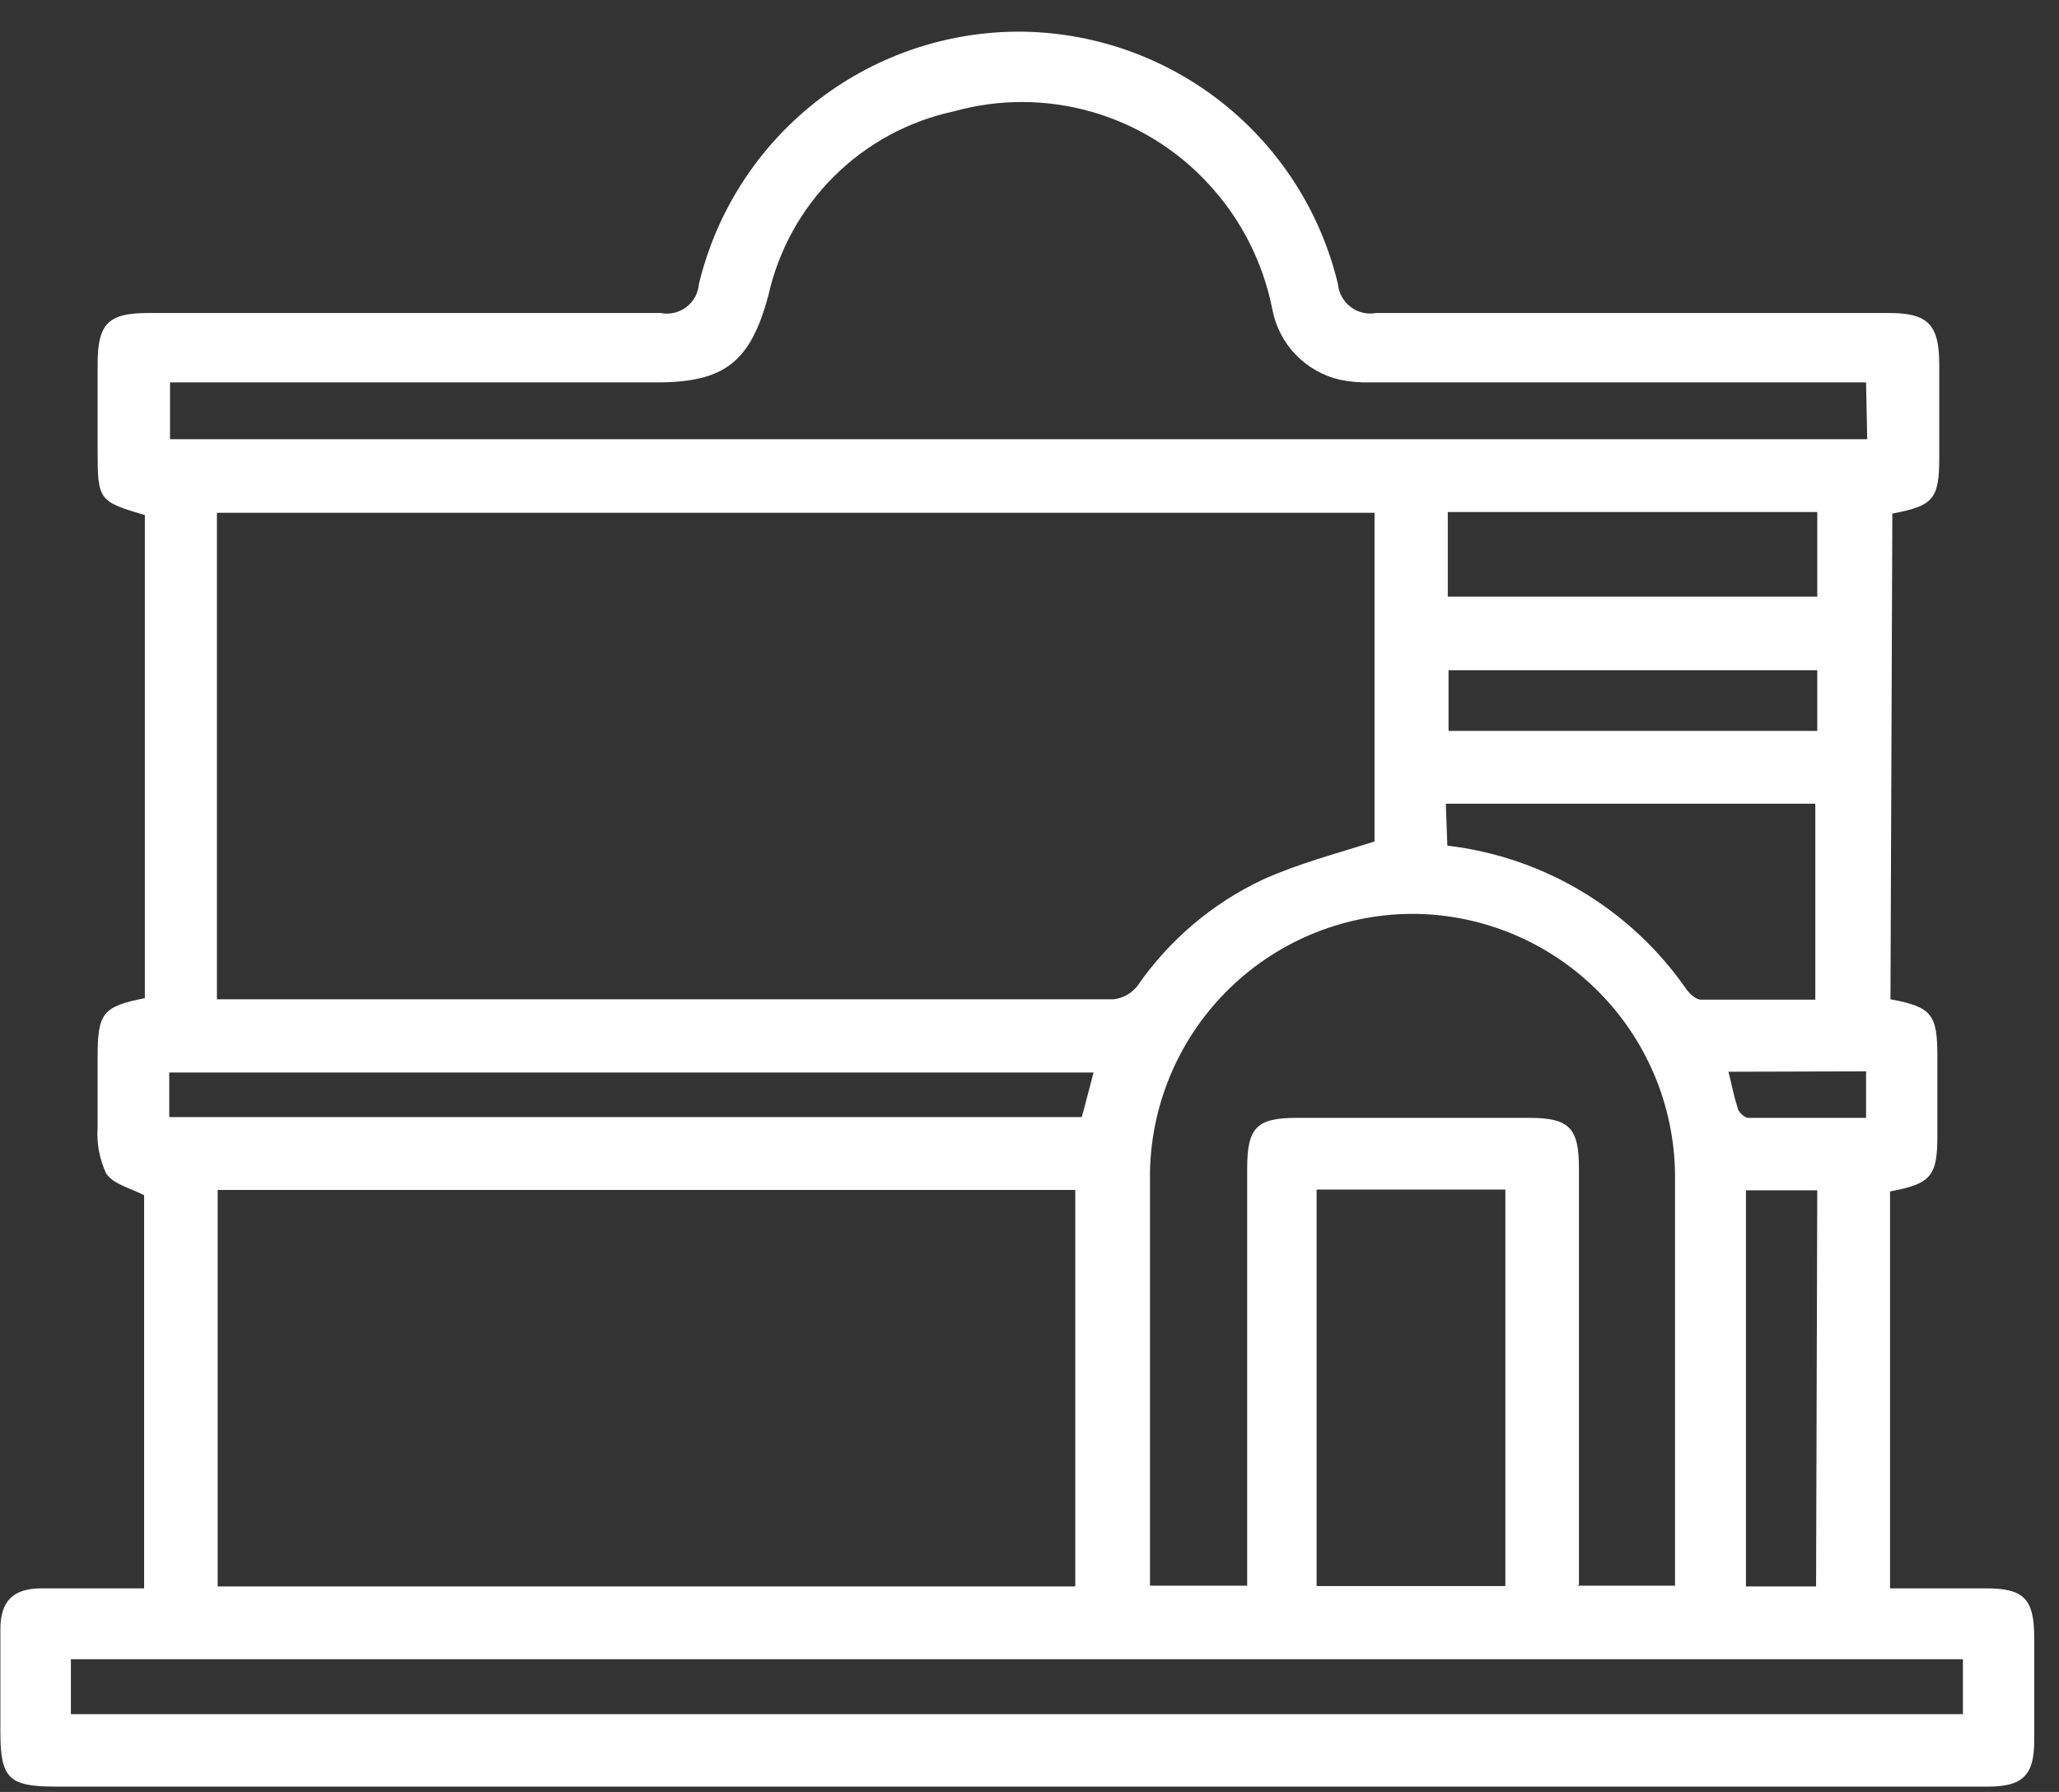 <svg width="54" height="47" viewBox="0 0 54 47" fill="none" xmlns="http://www.w3.org/2000/svg">
<rect x="0" y="0" width="54" height="47" fill="#333333" stroke="none"/>
<path d="M45.33 28.11C45.42 28.45 45.469 28.75 45.569 29.04C45.569 29.15 45.75 29.32 45.85 29.32C46.85 29.32 47.849 29.32 48.94 29.32V28.1L45.33 28.11ZM47.66 17.58H37.99V19.17H47.66V17.58ZM47.66 31.22H45.79V41.61H47.629L47.66 31.22ZM37.97 15.65H47.66V13.43H37.97V15.65ZM28.68 28.13H4.439V29.3H28.37C28.48 28.91 28.57 28.54 28.68 28.13ZM37.959 22.18C39.212 22.327 40.419 22.74 41.501 23.39C42.581 24.04 43.512 24.913 44.23 25.95C44.319 26.07 44.479 26.22 44.609 26.22C45.609 26.22 46.609 26.22 47.609 26.22V21.08H37.919L37.959 22.18ZM34.53 41.6H39.48V31.2H34.53V41.6ZM1.859 44.96H51.48V43.52H1.859V44.96ZM41.359 41.59H43.93V40.92C43.93 37.6 43.93 34.29 43.93 30.97C43.954 29.146 43.256 27.386 41.987 26.075C40.719 24.763 38.984 24.006 37.16 23.97C35.336 23.943 33.577 24.639 32.265 25.906C30.953 27.172 30.197 28.907 30.16 30.73V40.91C30.16 41.13 30.16 41.35 30.16 41.59H32.709V30.65C32.709 29.57 32.96 29.32 34.01 29.32C36.01 29.32 38.04 29.32 40.1 29.32C41.16 29.32 41.41 29.58 41.41 30.65V41.57L41.359 41.59ZM28.2 31.21H5.709V41.61H28.2V31.21ZM48.94 10.03H35.94C35.671 10.037 35.403 10.013 35.14 9.96C34.698 9.858 34.296 9.629 33.981 9.302C33.667 8.976 33.455 8.565 33.37 8.12C33.129 6.889 32.551 5.75 31.7 4.83C30.871 3.925 29.808 3.269 28.629 2.932C27.45 2.595 26.201 2.59 25.02 2.92C23.829 3.175 22.737 3.767 21.874 4.625C21.011 5.483 20.412 6.571 20.149 7.76C19.679 9.49 19.01 10.03 17.22 10.03H4.459V11.52H48.97L48.94 10.03ZM5.689 26.21H6.049C13.763 26.21 21.48 26.21 29.2 26.21C29.323 26.197 29.442 26.159 29.55 26.099C29.659 26.039 29.753 25.958 29.83 25.86C30.661 24.656 31.796 23.693 33.12 23.07C34.05 22.65 35.049 22.39 36.049 22.07V13.45H5.689V26.21ZM49.58 26.21C50.66 26.41 50.81 26.6 50.81 27.7V29.8C50.81 30.85 50.639 31.05 49.569 31.25V41.66H52.08C53.08 41.66 53.35 41.93 53.35 42.96C53.35 43.99 53.35 44.76 53.35 45.66C53.35 46.56 53.05 46.86 52.14 46.86H1.45C0.23 46.86 0.01 46.64 0.01 45.43C0.01 44.53 0.01 43.63 0.01 42.73C0.01 42 0.34 41.67 1.06 41.66C1.95 41.66 2.85 41.66 3.78 41.66V31.35C3.42 31.16 2.96 31.06 2.78 30.77C2.607 30.395 2.531 29.982 2.56 29.57C2.56 28.96 2.56 28.34 2.56 27.73C2.56 26.57 2.689 26.4 3.799 26.18V13.51C2.579 13.15 2.56 13.12 2.56 11.79V9.55C2.56 8.49 2.839 8.21 3.879 8.21C8.359 8.21 12.88 8.21 17.33 8.21C17.446 8.233 17.566 8.231 17.682 8.204C17.797 8.177 17.906 8.126 18 8.054C18.095 7.982 18.173 7.892 18.23 7.788C18.286 7.683 18.32 7.568 18.33 7.45C18.781 5.572 19.849 3.899 21.362 2.699C22.876 1.499 24.748 0.841 26.68 0.83C28.622 0.826 30.509 1.477 32.035 2.679C33.561 3.88 34.637 5.561 35.089 7.45C35.1 7.567 35.135 7.682 35.192 7.785C35.25 7.889 35.328 7.979 35.422 8.05C35.516 8.122 35.624 8.173 35.739 8.201C35.854 8.228 35.973 8.231 36.089 8.21C40.579 8.21 45.09 8.21 49.54 8.21C50.54 8.21 50.859 8.49 50.859 9.55V12.02C50.859 13.09 50.699 13.27 49.629 13.47L49.58 26.21Z" fill="white"/>
</svg>
